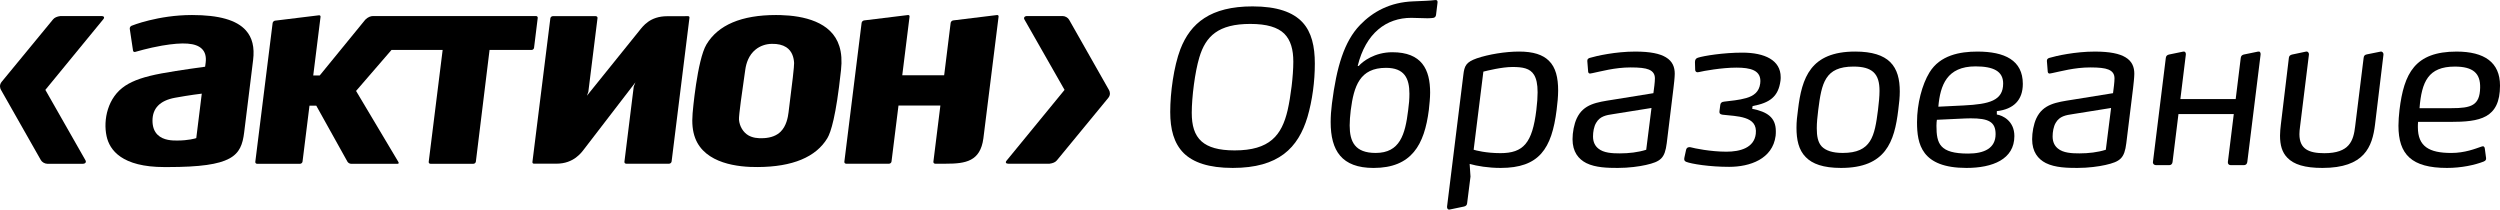 <?xml version="1.0" encoding="utf-8"?>
<!-- Generator: Adobe Illustrator 16.0.3, SVG Export Plug-In . SVG Version: 6.00 Build 0)  -->
<!DOCTYPE svg PUBLIC "-//W3C//DTD SVG 1.1//EN" "http://www.w3.org/Graphics/SVG/1.1/DTD/svg11.dtd">
<svg version="1.1" id="Слой_1" xmlns="http://www.w3.org/2000/svg" xmlns:xlink="http://www.w3.org/1999/xlink" x="0px" y="0px"
	 width="149.766px" height="12.556px" viewBox="0 0 149.766 12.556" enable-background="new 0 0 149.766 12.556"
	 xml:space="preserve">
<g>
	<g>
		<path fill="#000" d="M11.502,0.9c-2.033,0-3.607,0.636-3.622,0.644c-0.07,0.029-0.117,0.113-0.106,0.184L7.969,3.03
			C7.975,3.061,7.99,3.085,8.014,3.102C8.039,3.116,8.068,3.118,8.1,3.109c0.008-0.001,0.795-0.237,1.604-0.376
			c1.284-0.218,2.017-0.162,2.381,0.183c0.203,0.189,0.28,0.469,0.236,0.832l-0.033,0.249c0,0-1.572,0.209-2.606,0.4
			C8.648,4.59,8.004,4.811,7.505,5.135C6.442,5.829,6.177,7.185,6.383,8.15c0.179,0.847,0.925,1.858,3.468,1.858h0.199
			c3.893,0,4.402-0.664,4.576-2.071l0.232-1.869l0.305-2.472c0.094-0.763-0.048-1.345-0.434-1.776
			C14.177,1.202,13.121,0.9,11.502,0.9z M12.079,5.678c0,0-0.091,0.733-0.091,0.742l-0.23,1.852l-0.032,0.011
			c-0.018,0.006-0.43,0.136-1.114,0.136h-0.006c-0.265,0-0.817,0-1.167-0.347C9.237,7.873,9.135,7.59,9.135,7.228
			c0-0.739,0.442-1.203,1.344-1.371c0.903-0.166,1.609-0.247,1.609-0.247L12.079,5.678z"/>
		<path fill="#000" d="M46.771,0.904L46.486,0.9c-2.065,0-3.465,0.594-4.164,1.761c-0.56,0.933-0.828,4.088-0.83,4.12
			c-0.05,0.613-0.002,1.071,0.152,1.487c0.582,1.544,2.602,1.752,3.756,1.739c2.078-0.011,3.48-0.593,4.165-1.731
			c0.21-0.351,0.521-1.328,0.806-3.986l0.011-0.094c0.061-0.554,0.029-1.02-0.1-1.428C49.823,1.294,48.119,0.943,46.771,0.904z
			 M47.247,6.665l-0.005,0.047c-0.041,0.342-0.139,0.837-0.474,1.173c-0.233,0.232-0.569,0.365-1.003,0.391
			c-0.384,0.025-0.688-0.028-0.929-0.165c-0.313-0.179-0.534-0.547-0.566-0.941c-0.019-0.249,0.204-1.793,0.324-2.622l0.055-0.385
			c0.051-0.359,0.196-0.858,0.618-1.197c0.269-0.216,0.613-0.337,0.974-0.339c0.357-0.007,0.637,0.061,0.857,0.2
			c0.365,0.234,0.459,0.643,0.474,0.948C47.58,3.955,47.467,4.956,47.247,6.665z"/>
		<path fill="#000" d="M41.208,0.968l-1.234,0.003c-1.041,0-1.454,0.596-1.682,0.877L35.16,5.735l0.085-0.231l0.55-4.419
			c0.005-0.032-0.004-0.061-0.025-0.082c-0.019-0.023-0.047-0.035-0.079-0.035h-2.574c-0.07,0-0.137,0.059-0.147,0.128l-1.074,8.608
			c-0.003,0.031,0.004,0.058,0.023,0.076c0.018,0.018,0.043,0.025,0.074,0.025h1.346c1.04,0,1.504-0.677,1.668-0.891l3.059-3.98
			l-0.099,0.245L37.407,9.69c-0.004,0.031,0.005,0.062,0.024,0.082c0.02,0.021,0.047,0.035,0.082,0.035h2.571
			c0.071,0,0.139-0.062,0.149-0.131l1.07-8.613c0.005-0.03-0.003-0.057-0.021-0.074C41.266,0.973,41.238,0.965,41.208,0.968z"/>
		<path fill="#000" d="M59.727,0.901l-2.624,0.321c-0.072,0.007-0.143,0.076-0.153,0.15l-0.373,3.014L56.56,4.509h-2.509
			l0.437-3.511c0.004-0.031-0.005-0.057-0.021-0.076c-0.019-0.018-0.045-0.025-0.074-0.021l-2.623,0.321
			c-0.074,0.007-0.145,0.076-0.154,0.15L50.582,9.69c-0.003,0.031,0.005,0.062,0.025,0.081c0.02,0.022,0.047,0.036,0.079,0.036
			h2.575c0.072,0,0.139-0.062,0.146-0.131l0.415-3.331l0.003-0.025h2.51l-0.419,3.37c-0.002,0.031,0.005,0.062,0.025,0.081
			c0.02,0.022,0.047,0.036,0.08,0.036h0.644c1.188,0,2.06-0.142,2.245-1.514l0.911-7.295c0.004-0.031-0.003-0.057-0.021-0.076
			C59.785,0.905,59.757,0.897,59.727,0.901z"/>
		<path fill="#000" d="M31.993,2.862l0.22-1.785c0.004-0.032-0.004-0.06-0.023-0.082c-0.021-0.023-0.048-0.034-0.08-0.034h-9.761
			c-0.144,0-0.311,0.063-0.465,0.217l-2.73,3.342h-0.389l0.437-3.507c0.004-0.032-0.003-0.058-0.021-0.076
			c-0.018-0.017-0.045-0.025-0.074-0.021l-2.625,0.321c-0.074,0.007-0.143,0.076-0.151,0.15l-1.037,8.308
			c-0.004,0.031,0.005,0.063,0.025,0.082c0.02,0.022,0.048,0.035,0.08,0.035h2.577c0.07,0,0.139-0.061,0.147-0.13l0.417-3.353h0.405
			l1.868,3.355c0.036,0.067,0.136,0.128,0.213,0.128h2.792c0.044,0,0.091-0.023,0.052-0.102l-2.54-4.262l2.122-2.455h3.065
			l-0.835,6.701c-0.004,0.031,0.004,0.063,0.023,0.082c0.019,0.022,0.049,0.035,0.08,0.035h2.577c0.07,0,0.139-0.061,0.145-0.13
			l0.82-6.688h2.517C31.916,2.993,31.985,2.935,31.993,2.862z"/>
		<path fill="#000" d="M6.085,0.962L3.623,0.961C3.411,0.987,3.264,1.056,3.176,1.164c0,0-3.007,3.654-3.077,3.739
			C-0.06,5.096,0.01,5.299,0.054,5.375l2.39,4.21c0.064,0.123,0.238,0.226,0.387,0.226h2.132c0.15,0,0.226-0.099,0.151-0.219
			L2.717,5.384l3.471-4.231C6.279,1.049,6.234,0.962,6.085,0.962z"/>
		<path fill="#000" d="M66.437,5.396l-2.389-4.211c-0.064-0.123-0.239-0.224-0.387-0.224h-2.134
			c-0.148,0-0.224,0.098-0.151,0.217l2.398,4.207l-3.468,4.232c-0.095,0.107-0.048,0.191,0.101,0.191h2.462
			c0.21-0.025,0.358-0.094,0.446-0.203c0,0,3.008-3.654,3.075-3.737C66.553,5.674,66.481,5.473,66.437,5.396z"/>
	</g>
	<g>
		<path fill="#000" d="M78.326,7.011c-0.557,1.847-1.721,3.049-4.478,3.049c-1.442,0-2.366-0.329-2.935-0.885
			c-0.595-0.595-0.809-1.442-0.809-2.467c0-1.164,0.214-2.72,0.606-3.757c0.608-1.569,1.81-2.568,4.326-2.568
			c1.467,0,2.417,0.342,2.987,0.949c0.555,0.594,0.744,1.454,0.744,2.479C78.768,4.874,78.617,6.013,78.326,7.011z M76.934,2.015
			c-0.391-0.379-1.037-0.582-2.036-0.582c-1.911,0-2.669,0.733-3.048,1.998c-0.266,0.873-0.456,2.391-0.456,3.328
			c0,0.745,0.152,1.327,0.595,1.719C72.381,8.821,73,9.01,73.961,9.01c2.101,0,2.822-0.897,3.175-2.403
			c0.189-0.834,0.342-2.062,0.342-2.909C77.479,2.977,77.326,2.407,76.934,2.015z"/>
		<path fill="#000" d="M81.334,3.951h0.064c0.227-0.266,0.947-0.822,2.01-0.822c1.771,0,2.266,1.037,2.266,2.416
			c0,0.329-0.039,0.683-0.076,1.037c-0.266,2.087-1.025,3.479-3.314,3.479c-1.91,0-2.568-1.038-2.568-2.745
			c0-0.342,0.025-0.721,0.076-1.113c0.279-2.2,0.734-3.718,1.682-4.705c0.773-0.798,1.797-1.367,3.201-1.417
			c0.582-0.025,1-0.037,1.277-0.075c0.164-0.026,0.178,0.075,0.164,0.164l-0.088,0.721c-0.014,0.089-0.051,0.152-0.152,0.178
			c-0.076,0.012-0.201,0.025-0.354,0.025c-0.305,0-0.695-0.025-0.975-0.025C83.055,1.067,81.816,1.977,81.334,3.951z M84.357,6.607
			c0.051-0.354,0.076-0.683,0.076-0.987c0-0.936-0.305-1.556-1.404-1.556c-1.568,0-1.924,1.088-2.111,2.542
			c-0.039,0.329-0.064,0.633-0.064,0.911c0,0.974,0.316,1.645,1.557,1.645C83.863,9.163,84.18,8.062,84.357,6.607z"/>
		<path fill="#000" d="M93.252,6.581c-0.291,2.34-1.049,3.479-3.352,3.479c-0.746,0-1.416-0.114-1.859-0.24l0.051,0.759l-0.203,1.605
			c-0.012,0.115-0.088,0.166-0.189,0.19l-0.848,0.177c-0.113,0.026-0.176-0.063-0.164-0.177l0.975-7.88
			c0.063-0.557,0.164-0.771,0.809-1c0.709-0.24,1.707-0.405,2.531-0.405c0.859,0,1.416,0.19,1.781,0.545
			c0.418,0.404,0.559,1.024,0.559,1.796C93.342,5.785,93.303,6.177,93.252,6.581z M91.898,4.481
			c-0.24-0.392-0.684-0.468-1.289-0.468c-0.646,0-1.543,0.228-1.746,0.278l-0.582,4.679c0.127,0.039,0.734,0.204,1.605,0.204
			c1.379,0,1.91-0.608,2.15-2.581c0.051-0.417,0.076-0.771,0.076-1.063C92.113,5.038,92.037,4.709,91.898,4.481z"/>
		<path fill="#000" d="M100.252,5.278l-0.404,3.302c-0.115,0.898-0.355,1.101-1.252,1.303c-0.393,0.089-1.014,0.177-1.684,0.177
			c-0.582,0-1.328-0.013-1.885-0.291c-0.467-0.239-0.822-0.671-0.822-1.43c0-0.404,0.088-0.897,0.254-1.251
			c0.404-0.861,1.201-0.962,2.162-1.114l2.428-0.392c0.039-0.291,0.09-0.646,0.09-0.886c0-0.227-0.09-0.417-0.367-0.531
			c-0.215-0.088-0.557-0.126-1.088-0.126c-0.949,0-1.783,0.241-2.289,0.342c-0.063,0.012-0.113,0.025-0.139,0.025
			c-0.051,0-0.102-0.025-0.115-0.101L95.09,3.66c-0.012-0.114,0.064-0.165,0.141-0.19c0.418-0.126,1.555-0.38,2.732-0.38
			c0.91,0,1.479,0.127,1.834,0.342c0.404,0.241,0.531,0.595,0.531,0.987C100.328,4.633,100.277,5.076,100.252,5.278z M95.623,7.352
			c-0.141,0.229-0.191,0.559-0.191,0.822c0,0.342,0.127,0.57,0.316,0.723c0.316,0.266,0.836,0.291,1.291,0.291
			c0.543,0,1.1-0.064,1.58-0.217l0.316-2.503l-2.289,0.366C96.217,6.898,95.85,6.961,95.623,7.352z"/>
		<path fill="#000" d="M101.008,9.693c-0.113-0.051-0.127-0.126-0.102-0.253l0.102-0.469c0.037-0.138,0.152-0.176,0.266-0.15
			c0.227,0.063,1.189,0.266,2.15,0.266c0.822,0,1.656-0.229,1.758-1.063c0.064-0.557-0.215-0.81-0.633-0.949
			c-0.416-0.139-0.936-0.152-1.354-0.203c-0.164-0.024-0.201-0.088-0.189-0.202l0.051-0.393c0.014-0.101,0.076-0.177,0.229-0.189
			c0.404-0.051,0.898-0.089,1.328-0.215c0.443-0.127,0.77-0.368,0.834-0.873c0.102-0.81-0.607-0.949-1.43-0.949
			c-0.873,0-1.986,0.202-2.238,0.266c-0.127,0.038-0.229-0.013-0.229-0.152l-0.012-0.442c0-0.139,0.051-0.228,0.176-0.266
			c0.355-0.114,1.531-0.304,2.658-0.304c1.352,0,2.301,0.455,2.301,1.468c0,0.063,0,0.139-0.012,0.214
			c-0.127,0.961-0.646,1.329-1.67,1.518l-0.025,0.165c0.885,0.177,1.416,0.505,1.416,1.341c0,0.088,0,0.176-0.012,0.277
			c-0.178,1.393-1.545,1.859-2.783,1.859C102.424,9.997,101.324,9.82,101.008,9.693z"/>
		<path fill="#000" d="M113.719,6.581c-0.229,1.911-0.746,3.479-3.43,3.479c-1.061,0-1.719-0.24-2.111-0.646c-0.43-0.43-0.557-1.049-0.557-1.758
			c0-0.367,0.039-0.708,0.09-1.076c0.227-1.922,0.746-3.491,3.426-3.491c1.025,0,1.684,0.228,2.088,0.62
			c0.443,0.431,0.584,1.05,0.584,1.771C113.809,5.823,113.77,6.189,113.719,6.581z M112.227,4.317
			c-0.242-0.215-0.607-0.329-1.189-0.329c-1.721,0-1.91,0.999-2.113,2.592c-0.051,0.406-0.088,0.771-0.088,1.101
			c0,0.468,0.063,0.848,0.303,1.101c0.242,0.239,0.633,0.38,1.252,0.38c1.721,0,1.912-1,2.113-2.582
			c0.051-0.43,0.09-0.809,0.09-1.138C112.594,4.95,112.504,4.571,112.227,4.317z"/>
		<path fill="#000" d="M114.842,7.315c0-1.1,0.305-2.252,0.746-2.973c0.633-1.037,1.822-1.252,2.871-1.252c1.633,0,2.721,0.519,2.721,1.936
			c0,0.974-0.557,1.518-1.557,1.632V6.86c0.342,0.051,1.051,0.379,1.051,1.29c0,1.392-1.303,1.91-2.871,1.91
			C115.096,10.06,114.842,8.618,114.842,7.315z M119.549,8.036c0-0.746-0.432-0.947-1.494-0.947c-0.201,0-0.43,0.012-0.682,0.024
			l-1.342,0.063c-0.012,0.064-0.025,0.227-0.025,0.355c0,1.075,0.189,1.669,1.898,1.669C118.865,9.2,119.549,8.883,119.549,8.036z
			 M116.119,6.392l1.52-0.075c1.543-0.077,2.363-0.291,2.363-1.316c0-0.734-0.58-1.024-1.656-1.024
			C116.625,3.976,116.232,5.114,116.119,6.392z"/>
		<path fill="#000" d="M127.785,5.278l-0.406,3.302c-0.113,0.898-0.354,1.101-1.252,1.303c-0.393,0.089-1.012,0.177-1.682,0.177
			c-0.582,0-1.328-0.013-1.885-0.291c-0.469-0.239-0.822-0.671-0.822-1.43c0-0.404,0.088-0.897,0.252-1.251
			c0.406-0.861,1.201-0.962,2.164-1.114l2.43-0.392c0.037-0.291,0.088-0.646,0.088-0.886c0-0.227-0.088-0.417-0.367-0.531
			c-0.215-0.088-0.557-0.126-1.088-0.126c-0.949,0-1.783,0.241-2.289,0.342c-0.064,0.012-0.115,0.025-0.141,0.025
			c-0.051,0-0.1-0.025-0.113-0.101l-0.051-0.645c-0.012-0.114,0.064-0.165,0.139-0.19c0.418-0.126,1.557-0.38,2.732-0.38
			c0.91,0,1.48,0.127,1.836,0.342c0.404,0.241,0.529,0.595,0.529,0.987C127.859,4.633,127.809,5.076,127.785,5.278z M123.154,7.352
			c-0.139,0.229-0.189,0.559-0.189,0.822c0,0.342,0.127,0.57,0.316,0.723c0.316,0.266,0.836,0.291,1.291,0.291
			c0.543,0,1.1-0.064,1.58-0.217l0.316-2.503l-2.289,0.366C123.75,6.898,123.383,6.961,123.154,7.352z"/>
		<path fill="#000" d="M128.975,9.706l0.771-6.236c0.012-0.113,0.076-0.177,0.189-0.203l0.859-0.177c0.09-0.024,0.164,0.051,0.152,0.177
			l-0.328,2.669h3.314l0.303-2.466c0.012-0.113,0.076-0.177,0.178-0.203l0.859-0.177c0.102-0.024,0.164,0.051,0.152,0.177
			l-0.797,6.438c-0.014,0.114-0.09,0.189-0.203,0.189h-0.785c-0.113,0-0.189-0.075-0.176-0.189l0.354-2.871h-3.314l-0.354,2.871
			c-0.012,0.114-0.088,0.189-0.201,0.189h-0.785C129.051,9.895,128.961,9.82,128.975,9.706z"/>
		<path fill="#000" d="M142.279,7.467c-0.164,1.328-0.633,2.593-3.15,2.593c-1.049,0-1.719-0.202-2.111-0.62c-0.305-0.316-0.43-0.746-0.43-1.314
			c0-0.203,0.023-0.432,0.049-0.658l0.482-4.01c0.012-0.114,0.088-0.165,0.189-0.19l0.834-0.177
			c0.113-0.024,0.189,0.077,0.178,0.177l-0.531,4.302c-0.025,0.201-0.039,0.315-0.039,0.467c0,0.898,0.57,1.14,1.494,1.14
			c1.504,0,1.744-0.734,1.846-1.62l0.506-4.085c0.012-0.126,0.063-0.189,0.189-0.214l0.822-0.166
			c0.102-0.024,0.191,0.077,0.178,0.177L142.279,7.467z"/>
		<path fill="#000" d="M144.846,7.62c0,1.15,0.67,1.543,1.998,1.543c0.822,0,1.441-0.254,1.809-0.38c0.127-0.051,0.189,0,0.203,0.114
			l0.076,0.568c0.012,0.102-0.025,0.165-0.152,0.216c-0.52,0.202-1.316,0.379-2.189,0.379c-2.125,0-2.908-0.81-2.908-2.529
			c0-0.291,0.025-0.608,0.063-0.95c0.266-2.188,0.924-3.491,3.416-3.491c1.67,0,2.605,0.646,2.605,2.037
			c0,1.974-1.215,2.175-2.984,2.175h-1.924C144.846,7.417,144.846,7.518,144.846,7.62z M148.576,5.266
			c0.025-0.873-0.418-1.277-1.518-1.277c-1.594,0-1.986,0.911-2.113,2.491h1.924C148.045,6.48,148.551,6.316,148.576,5.266z"/>
	</g>
</g>
</svg>
